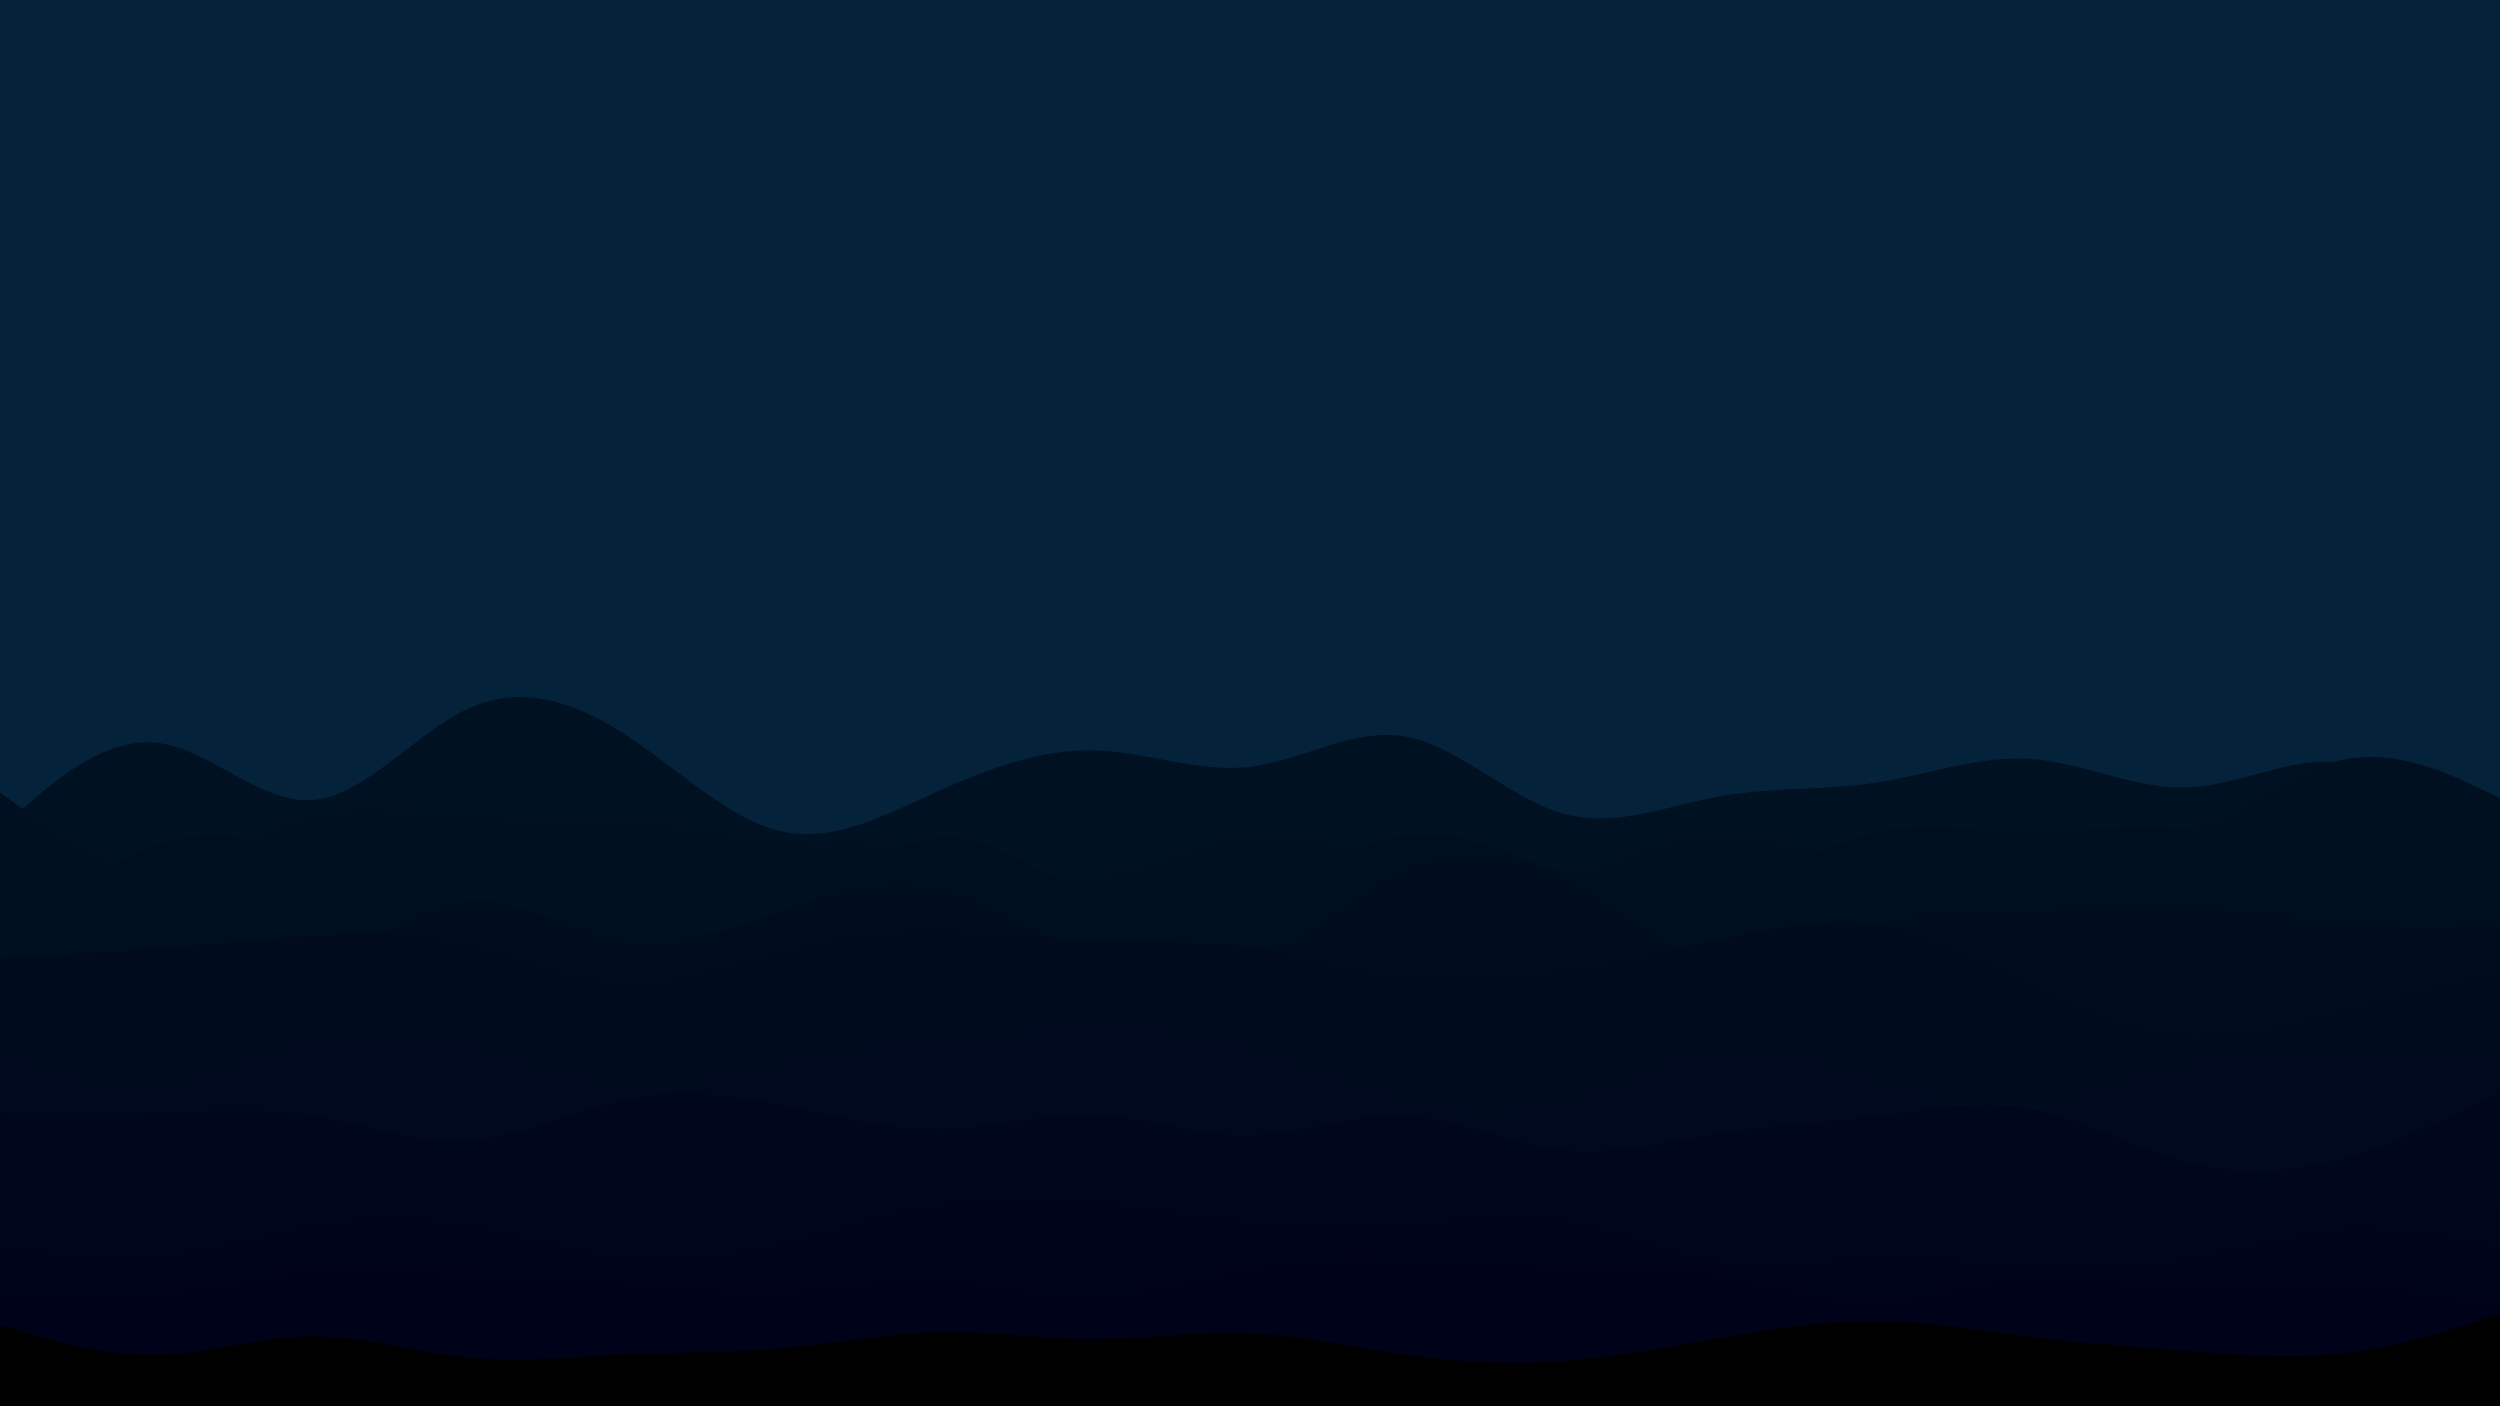 <svg id="visual" viewBox="0 0 1366 768" width="1366" height="768" xmlns="http://www.w3.org/2000/svg" xmlns:xlink="http://www.w3.org/1999/xlink" version="1.1"><rect x="0" y="0" width="1366" height="768" fill="#04223a"></rect><path d="M0 453L14.2 440.5C28.3 428 56.7 403 85.2 405.8C113.7 408.7 142.3 439.3 170.8 437.2C199.3 435 227.7 400 256.2 387C284.7 374 313.3 383 341.8 401.5C370.3 420 398.7 448 427 454.3C455.3 460.7 483.7 445.3 512.2 432.5C540.7 419.7 569.3 409.3 597.8 410C626.3 410.7 654.7 422.3 683 419C711.3 415.7 739.7 397.3 768.2 402.5C796.7 407.7 825.3 436.3 853.8 444.5C882.3 452.7 910.7 440.3 939.2 435.2C967.7 430 996.3 432 1024.8 427.7C1053.3 423.3 1081.7 412.7 1110 414.7C1138.3 416.7 1166.7 431.3 1195.2 430.3C1223.7 429.3 1252.3 412.7 1280.8 416.8C1309.3 421 1337.7 446 1351.8 458.5L1366 471L1366 769L1351.8 769C1337.7 769 1309.3 769 1280.8 769C1252.3 769 1223.7 769 1195.2 769C1166.7 769 1138.3 769 1110 769C1081.7 769 1053.3 769 1024.8 769C996.3 769 967.7 769 939.2 769C910.7 769 882.3 769 853.8 769C825.3 769 796.7 769 768.2 769C739.7 769 711.3 769 683 769C654.7 769 626.3 769 597.8 769C569.3 769 540.7 769 512.2 769C483.7 769 455.3 769 427 769C398.7 769 370.3 769 341.8 769C313.3 769 284.7 769 256.2 769C227.7 769 199.3 769 170.8 769C142.3 769 113.7 769 85.2 769C56.7 769 28.3 769 14.2 769L0 769Z" fill="#001122"></path><path d="M0 433L14.2 443.3C28.3 453.7 56.7 474.3 85.2 474.2C113.7 474 142.3 453 170.8 445.5C199.3 438 227.7 444 256.2 445.8C284.7 447.7 313.3 445.3 341.8 447.7C370.3 450 398.7 457 427 459C455.3 461 483.7 458 512.2 463C540.7 468 569.3 481 597.8 478.8C626.3 476.7 654.7 459.3 683 456.2C711.3 453 739.7 464 768.2 471.7C796.7 479.3 825.3 483.7 853.8 477.8C882.3 472 910.7 456 939.2 455.3C967.7 454.7 996.3 469.3 1024.8 470.5C1053.3 471.7 1081.7 459.3 1110 457C1138.3 454.7 1166.7 462.3 1195.2 453.8C1223.7 445.3 1252.3 420.7 1280.8 415C1309.3 409.3 1337.7 422.7 1351.8 429.3L1366 436L1366 769L1351.8 769C1337.7 769 1309.3 769 1280.8 769C1252.3 769 1223.7 769 1195.2 769C1166.7 769 1138.3 769 1110 769C1081.7 769 1053.3 769 1024.8 769C996.3 769 967.7 769 939.2 769C910.7 769 882.3 769 853.8 769C825.3 769 796.7 769 768.2 769C739.7 769 711.3 769 683 769C654.7 769 626.3 769 597.8 769C569.3 769 540.7 769 512.2 769C483.7 769 455.3 769 427 769C398.7 769 370.3 769 341.8 769C313.3 769 284.7 769 256.2 769C227.7 769 199.3 769 170.8 769C142.3 769 113.7 769 85.2 769C56.7 769 28.3 769 14.2 769L0 769Z" fill="#001021"></path><path d="M0 525L14.2 511.7C28.3 498.3 56.7 471.7 85.2 461.7C113.7 451.7 142.3 458.3 170.8 467.8C199.3 477.3 227.7 489.7 256.2 495.7C284.7 501.7 313.3 501.3 341.8 504.3C370.3 507.3 398.7 513.7 427 502C455.3 490.3 483.7 460.7 512.2 457.8C540.7 455 569.3 479 597.8 491.2C626.3 503.3 654.7 503.7 683 492.8C711.3 482 739.7 460 768.2 456.2C796.7 452.3 825.3 466.7 853.8 476.7C882.3 486.7 910.7 492.3 939.2 486C967.7 479.7 996.3 461.3 1024.8 455.2C1053.3 449 1081.7 455 1110 455.2C1138.3 455.3 1166.7 449.7 1195.2 453.7C1223.7 457.7 1252.3 471.3 1280.8 474C1309.3 476.7 1337.7 468.3 1351.8 464.2L1366 460L1366 769L1351.8 769C1337.7 769 1309.3 769 1280.8 769C1252.3 769 1223.7 769 1195.2 769C1166.7 769 1138.3 769 1110 769C1081.7 769 1053.3 769 1024.8 769C996.3 769 967.7 769 939.2 769C910.7 769 882.3 769 853.8 769C825.3 769 796.7 769 768.2 769C739.7 769 711.3 769 683 769C654.7 769 626.3 769 597.8 769C569.3 769 540.7 769 512.2 769C483.7 769 455.3 769 427 769C398.7 769 370.3 769 341.8 769C313.3 769 284.7 769 256.2 769C227.7 769 199.3 769 170.8 769C142.3 769 113.7 769 85.2 769C56.7 769 28.3 769 14.2 769L0 769Z" fill="#000f20"></path><path d="M0 536L14.2 533C28.3 530 56.7 524 85.2 525.8C113.7 527.7 142.3 537.3 170.8 529.3C199.3 521.3 227.7 495.7 256.2 492.8C284.7 490 313.3 510 341.8 514.3C370.3 518.7 398.7 507.3 427 497.5C455.3 487.7 483.7 479.3 512.2 485.3C540.7 491.3 569.3 511.7 597.8 523.7C626.3 535.7 654.7 539.3 683 527.3C711.3 515.3 739.7 487.7 768.2 475.3C796.7 463 825.3 466 853.8 480.2C882.3 494.3 910.7 519.7 939.2 524.3C967.7 529 996.3 513 1024.8 505.3C1053.3 497.7 1081.7 498.3 1110 497.3C1138.3 496.3 1166.7 493.7 1195.2 495C1223.7 496.3 1252.3 501.7 1280.8 504C1309.3 506.3 1337.7 505.7 1351.8 505.3L1366 505L1366 769L1351.8 769C1337.7 769 1309.3 769 1280.8 769C1252.3 769 1223.7 769 1195.2 769C1166.7 769 1138.3 769 1110 769C1081.7 769 1053.3 769 1024.8 769C996.3 769 967.7 769 939.2 769C910.7 769 882.3 769 853.8 769C825.3 769 796.7 769 768.2 769C739.7 769 711.3 769 683 769C654.7 769 626.3 769 597.8 769C569.3 769 540.7 769 512.2 769C483.7 769 455.3 769 427 769C398.7 769 370.3 769 341.8 769C313.3 769 284.7 769 256.2 769C227.7 769 199.3 769 170.8 769C142.3 769 113.7 769 85.2 769C56.7 769 28.3 769 14.2 769L0 769Z" fill="#000d1f"></path><path d="M0 523L14.2 522.3C28.3 521.7 56.7 520.3 85.2 518.2C113.7 516 142.3 513 170.8 511.2C199.3 509.3 227.7 508.7 256.2 514.8C284.7 521 313.3 534 341.8 535.2C370.3 536.3 398.7 525.7 427 518.3C455.3 511 483.7 507 512.2 507.3C540.7 507.7 569.3 512.3 597.8 513.8C626.3 515.3 654.7 513.7 683 517.2C711.3 520.7 739.7 529.3 768.2 532.3C796.7 535.3 825.3 532.7 853.8 528.7C882.3 524.7 910.7 519.3 939.2 513.3C967.7 507.3 996.3 500.7 1024.8 504.5C1053.3 508.3 1081.7 522.7 1110 536.2C1138.3 549.7 1166.7 562.3 1195.2 564.3C1223.7 566.3 1252.3 557.7 1280.8 550C1309.3 542.3 1337.7 535.7 1351.8 532.3L1366 529L1366 769L1351.8 769C1337.7 769 1309.3 769 1280.8 769C1252.3 769 1223.7 769 1195.2 769C1166.7 769 1138.3 769 1110 769C1081.7 769 1053.3 769 1024.8 769C996.3 769 967.7 769 939.2 769C910.7 769 882.3 769 853.8 769C825.3 769 796.7 769 768.2 769C739.7 769 711.3 769 683 769C654.7 769 626.3 769 597.8 769C569.3 769 540.7 769 512.2 769C483.7 769 455.3 769 427 769C398.7 769 370.3 769 341.8 769C313.3 769 284.7 769 256.2 769C227.7 769 199.3 769 170.8 769C142.3 769 113.7 769 85.2 769C56.7 769 28.3 769 14.2 769L0 769Z" fill="#000c1e"></path><path d="M0 548L14.2 546.2C28.3 544.3 56.7 540.7 85.2 542C113.7 543.3 142.3 549.7 170.8 552.8C199.3 556 227.7 556 256.2 556.7C284.7 557.3 313.3 558.7 341.8 563.3C370.3 568 398.7 576 427 578.2C455.3 580.3 483.7 576.7 512.2 572.3C540.7 568 569.3 563 597.8 558.8C626.3 554.7 654.7 551.3 683 553.3C711.3 555.3 739.7 562.7 768.2 559.2C796.7 555.7 825.3 541.3 853.8 544C882.3 546.7 910.7 566.3 939.2 568.2C967.7 570 996.3 554 1024.8 556.3C1053.3 558.7 1081.7 579.3 1110 588C1138.3 596.7 1166.7 593.3 1195.2 592.8C1223.7 592.3 1252.3 594.7 1280.8 594.5C1309.3 594.3 1337.7 591.7 1351.8 590.3L1366 589L1366 769L1351.8 769C1337.7 769 1309.3 769 1280.8 769C1252.3 769 1223.7 769 1195.2 769C1166.7 769 1138.3 769 1110 769C1081.7 769 1053.3 769 1024.8 769C996.3 769 967.7 769 939.2 769C910.7 769 882.3 769 853.8 769C825.3 769 796.7 769 768.2 769C739.7 769 711.3 769 683 769C654.7 769 626.3 769 597.8 769C569.3 769 540.7 769 512.2 769C483.7 769 455.3 769 427 769C398.7 769 370.3 769 341.8 769C313.3 769 284.7 769 256.2 769C227.7 769 199.3 769 170.8 769C142.3 769 113.7 769 85.2 769C56.7 769 28.3 769 14.2 769L0 769Z" fill="#000b1d"></path><path d="M0 577L14.2 582.5C28.3 588 56.7 599 85.2 596.5C113.7 594 142.3 578 170.8 571C199.3 564 227.7 566 256.2 573.3C284.7 580.7 313.3 593.3 341.8 595.5C370.3 597.7 398.7 589.3 427 583.2C455.3 577 483.7 573 512.2 569.8C540.7 566.7 569.3 564.3 597.8 564.2C626.3 564 654.7 566 683 574C711.3 582 739.7 596 768.2 603.7C796.7 611.3 825.3 612.7 853.8 604.7C882.3 596.7 910.7 579.3 939.2 575.7C967.7 572 996.3 582 1024.8 591.7C1053.3 601.3 1081.7 610.7 1110 607.5C1138.3 604.3 1166.7 588.7 1195.2 582.8C1223.7 577 1252.3 581 1280.8 582C1309.3 583 1337.7 581 1351.8 580L1366 579L1366 769L1351.8 769C1337.7 769 1309.3 769 1280.8 769C1252.3 769 1223.7 769 1195.2 769C1166.7 769 1138.3 769 1110 769C1081.7 769 1053.3 769 1024.8 769C996.3 769 967.7 769 939.2 769C910.7 769 882.3 769 853.8 769C825.3 769 796.7 769 768.2 769C739.7 769 711.3 769 683 769C654.7 769 626.3 769 597.8 769C569.3 769 540.7 769 512.2 769C483.7 769 455.3 769 427 769C398.7 769 370.3 769 341.8 769C313.3 769 284.7 769 256.2 769C227.7 769 199.3 769 170.8 769C142.3 769 113.7 769 85.2 769C56.7 769 28.3 769 14.2 769L0 769Z" fill="#00091d"></path><path d="M0 608L14.2 608.2C28.3 608.3 56.7 608.7 85.2 607.8C113.7 607 142.3 605 170.8 609.5C199.3 614 227.7 625 256.2 623.2C284.7 621.3 313.3 606.7 341.8 600.8C370.3 595 398.7 598 427 603.5C455.3 609 483.7 617 512.2 616.8C540.7 616.7 569.3 608.3 597.8 609.3C626.3 610.3 654.7 620.7 683 620.2C711.3 619.7 739.7 608.3 768.2 609.7C796.7 611 825.3 625 853.8 628.2C882.3 631.3 910.7 623.7 939.2 619.2C967.7 614.7 996.3 613.3 1024.8 609.8C1053.3 606.3 1081.7 600.7 1110 606C1138.3 611.3 1166.7 627.7 1195.2 635C1223.7 642.3 1252.3 640.7 1280.8 632.7C1309.3 624.7 1337.7 610.3 1351.8 603.2L1366 596L1366 769L1351.8 769C1337.7 769 1309.3 769 1280.8 769C1252.3 769 1223.7 769 1195.2 769C1166.7 769 1138.3 769 1110 769C1081.7 769 1053.3 769 1024.8 769C996.3 769 967.7 769 939.2 769C910.7 769 882.3 769 853.8 769C825.3 769 796.7 769 768.2 769C739.7 769 711.3 769 683 769C654.7 769 626.3 769 597.8 769C569.3 769 540.7 769 512.2 769C483.7 769 455.3 769 427 769C398.7 769 370.3 769 341.8 769C313.3 769 284.7 769 256.2 769C227.7 769 199.3 769 170.8 769C142.3 769 113.7 769 85.2 769C56.7 769 28.3 769 14.2 769L0 769Z" fill="#00071c"></path><path d="M0 674L14.2 673.7C28.3 673.3 56.7 672.7 85.2 666.7C113.7 660.7 142.3 649.3 170.8 646.3C199.3 643.3 227.7 648.7 256.2 652.7C284.7 656.7 313.3 659.3 341.8 662.2C370.3 665 398.7 668 427 664.8C455.3 661.7 483.7 652.3 512.2 651.3C540.7 650.3 569.3 657.7 597.8 655.8C626.3 654 654.7 643 683 640.7C711.3 638.3 739.7 644.7 768.2 651.7C796.7 658.7 825.3 666.3 853.8 663.8C882.3 661.3 910.7 648.7 939.2 641C967.7 633.3 996.3 630.7 1024.8 629.5C1053.3 628.3 1081.7 628.7 1110 635C1138.3 641.3 1166.7 653.7 1195.2 657.8C1223.7 662 1252.3 658 1280.8 657C1309.3 656 1337.7 658 1351.8 659L1366 660L1366 769L1351.8 769C1337.7 769 1309.3 769 1280.8 769C1252.3 769 1223.7 769 1195.2 769C1166.7 769 1138.3 769 1110 769C1081.7 769 1053.3 769 1024.8 769C996.3 769 967.7 769 939.2 769C910.7 769 882.3 769 853.8 769C825.3 769 796.7 769 768.2 769C739.7 769 711.3 769 683 769C654.7 769 626.3 769 597.8 769C569.3 769 540.7 769 512.2 769C483.7 769 455.3 769 427 769C398.7 769 370.3 769 341.8 769C313.3 769 284.7 769 256.2 769C227.7 769 199.3 769 170.8 769C142.3 769 113.7 769 85.2 769C56.7 769 28.3 769 14.2 769L0 769Z" fill="#00051b"></path><path d="M0 681L14.2 683C28.3 685 56.7 689 85.2 686.5C113.7 684 142.3 675 170.8 670.2C199.3 665.3 227.7 664.7 256.2 669.5C284.7 674.3 313.3 684.7 341.8 687.7C370.3 690.7 398.7 686.3 427 679.5C455.3 672.7 483.7 663.3 512.2 658.8C540.7 654.3 569.3 654.7 597.8 657.3C626.3 660 654.7 665 683 667.8C711.3 670.7 739.7 671.3 768.2 669.3C796.7 667.3 825.3 662.7 853.8 667C882.3 671.3 910.7 684.7 939.2 689C967.7 693.3 996.3 688.7 1024.8 687.8C1053.3 687 1081.7 690 1110 691.5C1138.3 693 1166.7 693 1195.2 688.2C1223.7 683.3 1252.3 673.7 1280.8 671.8C1309.3 670 1337.7 676 1351.8 679L1366 682L1366 769L1351.8 769C1337.7 769 1309.3 769 1280.8 769C1252.3 769 1223.7 769 1195.2 769C1166.7 769 1138.3 769 1110 769C1081.7 769 1053.3 769 1024.8 769C996.3 769 967.7 769 939.2 769C910.7 769 882.3 769 853.8 769C825.3 769 796.7 769 768.2 769C739.7 769 711.3 769 683 769C654.7 769 626.3 769 597.8 769C569.3 769 540.7 769 512.2 769C483.7 769 455.3 769 427 769C398.7 769 370.3 769 341.8 769C313.3 769 284.7 769 256.2 769C227.7 769 199.3 769 170.8 769C142.3 769 113.7 769 85.2 769C56.7 769 28.3 769 14.2 769L0 769Z" fill="#00041a"></path><path d="M0 706L14.2 706.8C28.3 707.7 56.7 709.3 85.2 706.5C113.7 703.7 142.3 696.3 170.8 694.2C199.3 692 227.7 695 256.2 696.5C284.7 698 313.3 698 341.8 700C370.3 702 398.7 706 427 704.8C455.3 703.7 483.7 697.3 512.2 698.3C540.7 699.3 569.3 707.7 597.8 707.2C626.3 706.7 654.7 697.3 683 692.5C711.3 687.7 739.7 687.3 768.2 688.2C796.7 689 825.3 691 853.8 691.7C882.3 692.3 910.7 691.7 939.2 696.3C967.7 701 996.3 711 1024.8 710.5C1053.3 710 1081.7 699 1110 697.2C1138.3 695.3 1166.7 702.7 1195.2 704C1223.7 705.3 1252.3 700.7 1280.8 701.3C1309.3 702 1337.7 708 1351.8 711L1366 714L1366 769L1351.8 769C1337.7 769 1309.3 769 1280.8 769C1252.3 769 1223.7 769 1195.2 769C1166.7 769 1138.3 769 1110 769C1081.7 769 1053.3 769 1024.8 769C996.3 769 967.7 769 939.2 769C910.7 769 882.3 769 853.8 769C825.3 769 796.7 769 768.2 769C739.7 769 711.3 769 683 769C654.7 769 626.3 769 597.8 769C569.3 769 540.7 769 512.2 769C483.7 769 455.3 769 427 769C398.7 769 370.3 769 341.8 769C313.3 769 284.7 769 256.2 769C227.7 769 199.3 769 170.8 769C142.3 769 113.7 769 85.2 769C56.7 769 28.3 769 14.2 769L0 769Z" fill="#000219"></path><path d="M0 724L14.2 728.2C28.3 732.3 56.7 740.7 85.2 740.2C113.7 739.7 142.3 730.3 170.8 730.2C199.3 730 227.7 739 256.2 741.8C284.7 744.7 313.3 741.3 341.8 740C370.3 738.7 398.7 739.3 427 736.8C455.3 734.3 483.7 728.7 512.2 728C540.7 727.3 569.3 731.7 597.8 731.7C626.3 731.7 654.7 727.3 683 728.5C711.3 729.7 739.7 736.3 768.2 740.3C796.7 744.3 825.3 745.7 853.8 743.7C882.3 741.7 910.7 736.3 939.2 731.3C967.7 726.3 996.3 721.7 1024.8 721.8C1053.3 722 1081.7 727 1110 730.5C1138.3 734 1166.7 736 1195.2 738.2C1223.7 740.3 1252.3 742.7 1280.8 739.3C1309.3 736 1337.7 727 1351.8 722.5L1366 718L1366 769L1351.8 769C1337.7 769 1309.3 769 1280.8 769C1252.3 769 1223.7 769 1195.2 769C1166.7 769 1138.3 769 1110 769C1081.7 769 1053.3 769 1024.8 769C996.3 769 967.7 769 939.2 769C910.7 769 882.3 769 853.8 769C825.3 769 796.7 769 768.2 769C739.7 769 711.3 769 683 769C654.7 769 626.3 769 597.8 769C569.3 769 540.7 769 512.2 769C483.7 769 455.3 769 427 769C398.7 769 370.3 769 341.8 769C313.3 769 284.7 769 256.2 769C227.7 769 199.3 769 170.8 769C142.3 769 113.7 769 85.2 769C56.7 769 28.3 769 14.2 769L0 769Z" fill="#000000"></path></svg>